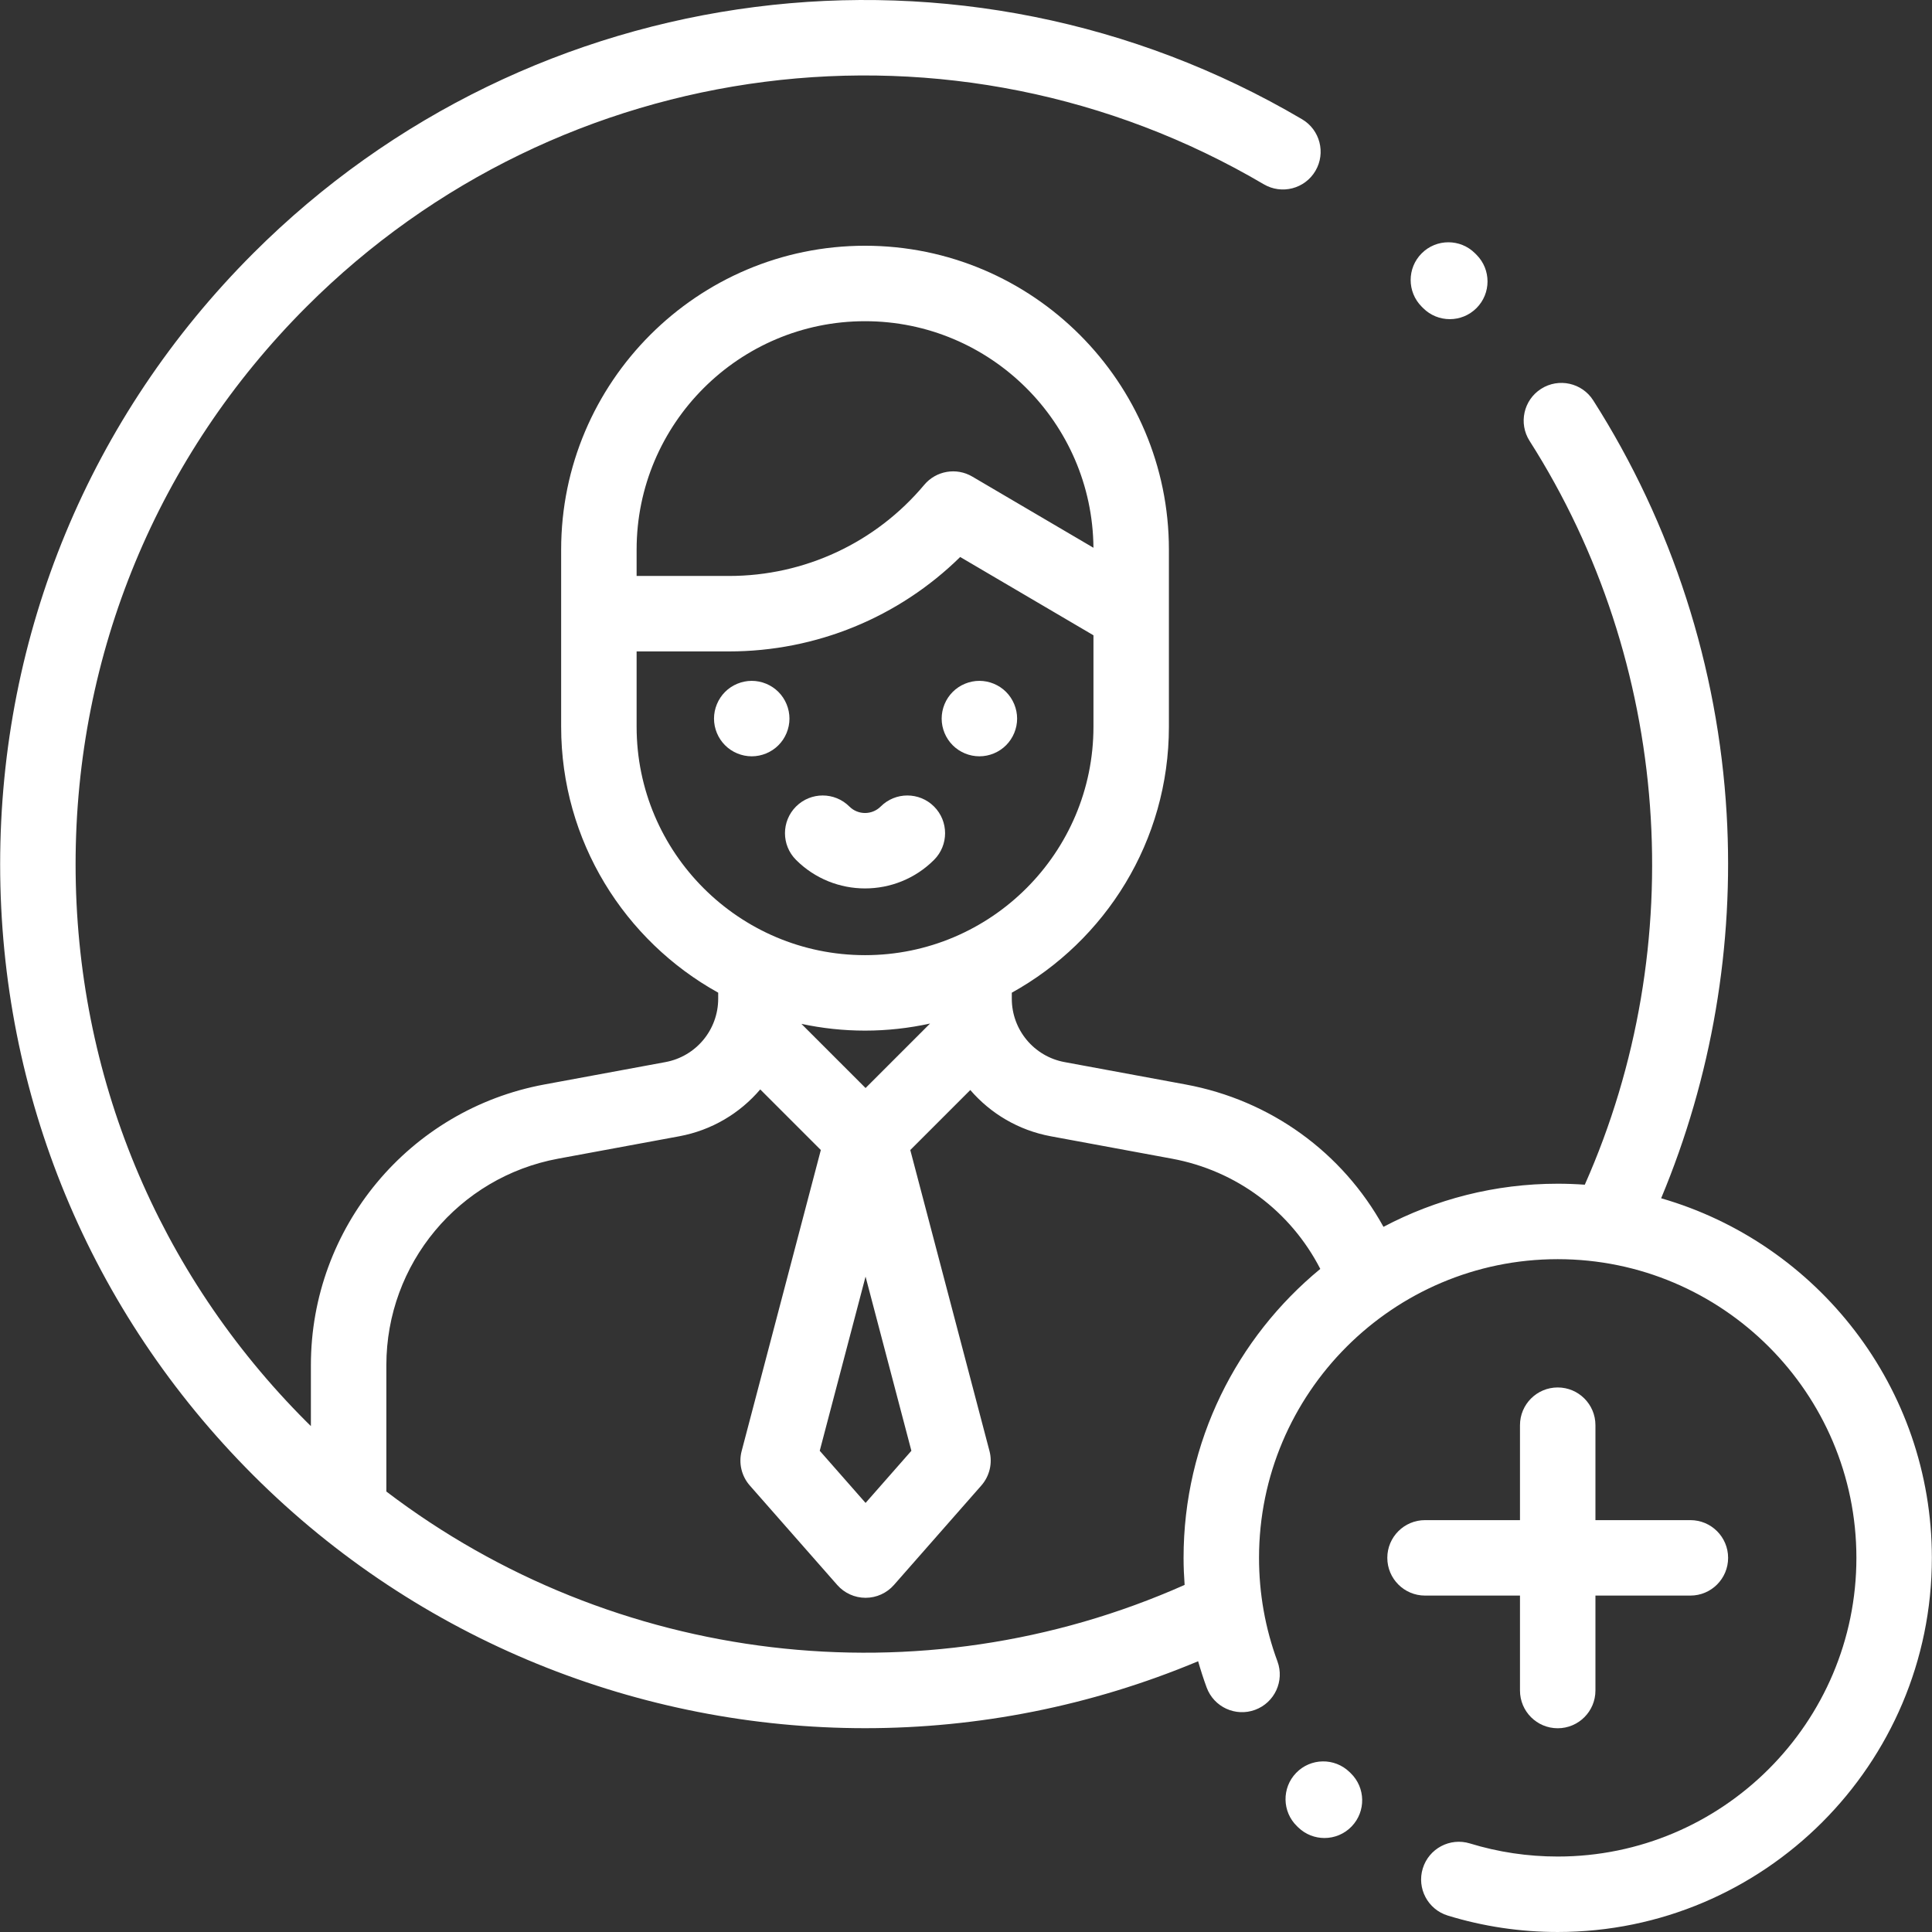 <?xml version="1.0" encoding="iso-8859-1"?>
<!-- Generator: Adobe Illustrator 19.0.0, SVG Export Plug-In . SVG Version: 6.00 Build 0)  -->
<svg xmlns="http://www.w3.org/2000/svg" xmlns:xlink="http://www.w3.org/1999/xlink" version="1.1" id="Capa_1" x="0px" y="0px" viewBox="0 0 512.001 512.001" style="enable-background:new 0 0 512.001 512.001;" xml:space="preserve" width="512px" height="512px">
<rect x="0" y="0" width="512.001" height="512.001" fill="#333333" stroke="none"/>
<g>
	<g>
		<path d="M206.287,183.363c-1.86-1.86-4.439-2.93-7.069-2.93c-2.63,0-5.209,1.07-7.069,2.93c-1.86,1.87-2.93,4.439-2.93,7.079    c0,2.63,1.07,5.199,2.93,7.059c1.86,1.87,4.439,2.93,7.069,2.93c2.63,0,5.209-1.06,7.069-2.93c1.86-1.85,2.93-4.429,2.93-7.059    C209.217,187.802,208.147,185.222,206.287,183.363z" fill="#FFFFFF"/>
	</g>
</g>
<g>
	<g>
		<path d="M266.618,183.362c-1.86-1.86-4.439-2.93-7.069-2.93s-5.209,1.07-7.069,2.93c-1.86,1.86-2.93,4.439-2.93,7.079    c0,2.63,1.07,5.199,2.93,7.059c1.86,1.87,4.439,2.93,7.069,2.93c2.64,0,5.209-1.06,7.069-2.93c1.86-1.86,2.93-4.429,2.93-7.059    C269.547,187.802,268.478,185.232,266.618,183.362z" fill="#FFFFFF"/>
	</g>
</g>
<g>
	<g>
		<path d="M247.532,213.738c-3.904-3.904-10.235-3.904-14.141,0c-2.287,2.288-6.009,2.288-8.296,0    c-3.904-3.904-10.235-3.904-14.141,0c-3.904,3.904-3.904,10.235,0,14.141c5.042,5.041,11.665,7.563,18.288,7.563    c6.624,0,13.247-2.521,18.289-7.563C251.436,223.974,251.436,217.643,247.532,213.738z" fill="#FFFFFF"/>
	</g>
</g>
<g>
	<g>
		<path d="M357.932,469.892l-0.302-0.29c-3.967-3.841-10.297-3.737-14.138,0.231c-3.84,3.968-3.736,10.298,0.232,14.138l0.335,0.324    c1.94,1.869,4.438,2.798,6.936,2.798c2.622,0,5.239-1.025,7.202-3.063C362.028,480.052,361.909,473.723,357.932,469.892z" fill="#FFFFFF"/>
	</g>
</g>
<g>
	<g>
		<path d="M440.221,317.555c13.391-32.014,19.382-66.984,17.361-101.842c-2.258-38.965-14.486-76.869-35.363-109.615    c-2.969-4.656-9.15-6.024-13.806-3.056c-4.656,2.969-6.024,9.15-3.055,13.806c37.386,58.641,42.812,133.62,14.63,197.111    c-2.372-0.171-4.765-0.262-7.18-0.262c-16.662,0-32.373,4.137-46.172,11.429c-10.874-19.72-29.895-33.563-52.438-37.73    l-32.088-5.933c-8.096-1.497-13.972-8.559-13.972-16.791v-1.595c24.801-13.741,41.636-40.18,41.636-70.485v-46.937    c0-44.405-36.126-80.531-80.531-80.531s-80.531,36.127-80.531,80.531v46.937c0,30.298,16.826,56.731,41.618,70.475v1.605    c0,8.233-5.876,15.296-13.971,16.792l-32.073,5.93c-35.865,6.632-61.895,37.917-61.895,74.389v16.143    c-0.383-0.377-0.77-0.748-1.151-1.128c-39.469-39.469-61.205-91.945-61.205-147.762S41.773,120.741,81.242,81.273    c67.368-67.368,171.682-80.708,253.67-32.441c4.758,2.802,10.887,1.214,13.689-3.543c2.802-4.758,1.215-10.887-3.543-13.689    C255.212-21.292,140.913-6.679,67.101,67.133C23.856,110.378,0.039,167.878,0.039,229.036c0,61.159,23.816,118.658,67.062,161.903    c43.9,43.899,102.635,67.05,162.16,67.05c29.809,0,59.816-5.824,88.255-17.74c0.673,2.342,1.413,4.667,2.261,6.962    c1.914,5.179,7.663,7.83,12.844,5.913c5.18-1.913,7.828-7.664,5.914-12.844c-3.238-8.764-4.879-17.991-4.879-27.43    c0-43.646,35.509-79.155,79.155-79.155c43.645,0,79.155,35.509,79.155,79.155c0,43.645-35.509,79.154-79.155,79.154    c-7.936,0-15.765-1.168-23.269-3.472c-5.278-1.619-10.871,1.346-12.492,6.624c-1.621,5.278,1.345,10.871,6.624,12.492    c9.409,2.889,19.211,4.353,29.139,4.353c54.673,0,99.152-44.478,99.152-99.151C511.961,367.683,481.603,329.477,440.221,317.555z     M229.244,85.122c33.213,0,60.265,26.89,60.532,60.042l-32.118-18.87c-4.211-2.474-9.592-1.544-12.728,2.199    c-12.858,15.344-31.713,24.143-51.732,24.143H168.71v-3.861v-3.119h0C168.71,112.277,195.866,85.122,229.244,85.122z     M168.71,192.593v-19.959h24.487c23.086,0,44.977-9.027,61.264-25.024l35.317,20.748v24.236c0,33.378-27.156,60.534-60.534,60.534    C195.866,253.127,168.71,225.972,168.71,192.593z M212.378,271.333c5.442,1.165,11.081,1.791,16.866,1.791    c5.914,0,11.675-0.659,17.23-1.875l-17.09,17.09L212.378,271.333z M241.528,384.475l-12.141,13.817l-12.147-13.819l12.142-46.16    L241.528,384.475z M313.658,412.849c0,2.403,0.108,4.792,0.278,7.172c-70.082,31.163-151.365,21.075-211.547-24.75v-33.487    c0-26.831,19.15-49.846,45.534-54.726l32.073-5.93c8.639-1.597,16.109-6.118,21.477-12.421l16.057,16.057l-20.982,79.769    c-0.847,3.218-0.037,6.645,2.16,9.145l23.172,26.361c1.899,2.16,4.635,3.396,7.511,3.396s5.612-1.239,7.51-3.398l23.163-26.361    c2.196-2.499,3.005-5.927,2.159-9.145l-20.988-79.761l15.904-15.904c5.358,6.219,12.773,10.677,21.34,12.26l32.088,5.933    c17.128,3.167,31.471,13.942,39.325,29.216C327.781,354.476,313.658,382.044,313.658,412.849z" fill="#FFFFFF"/>
	</g>
</g>
<g>
	<g>
		<path d="M447.971,402.851h-25.163v-25.163c0-5.521-4.476-9.998-9.998-9.998c-5.522,0-9.998,4.477-9.998,9.998v25.163h-25.163    c-5.522,0-9.998,4.477-9.998,9.998c0,5.521,4.476,9.998,9.998,9.998h25.163v25.162c0,5.521,4.476,9.998,9.998,9.998    c5.522,0,9.998-4.477,9.998-9.998v-25.162h25.163c5.522,0,9.998-4.477,9.998-9.998    C457.97,407.328,453.493,402.851,447.971,402.851z" fill="#FFFFFF"/>
	</g>
</g>
<g>
	<g>
		<path d="M391.297,67.525l-0.39-0.391c-3.904-3.904-10.236-3.904-14.14,0c-3.904,3.904-3.904,10.235,0,14.14l0.362,0.363    c1.954,1.961,4.518,2.943,7.084,2.943c2.553,0,5.105-0.971,7.056-2.915C395.181,77.767,395.193,71.437,391.297,67.525z" fill="#FFFFFF"/>
	</g>
</g>
<g>
</g>
<g>
</g>
<g>
</g>
<g>
</g>
<g>
</g>
<g>
</g>
<g>
</g>
<g>
</g>
<g>
</g>
<g>
</g>
<g>
</g>
<g>
</g>
<g>
</g>
<g>
</g>
<g>
</g>
</svg>
